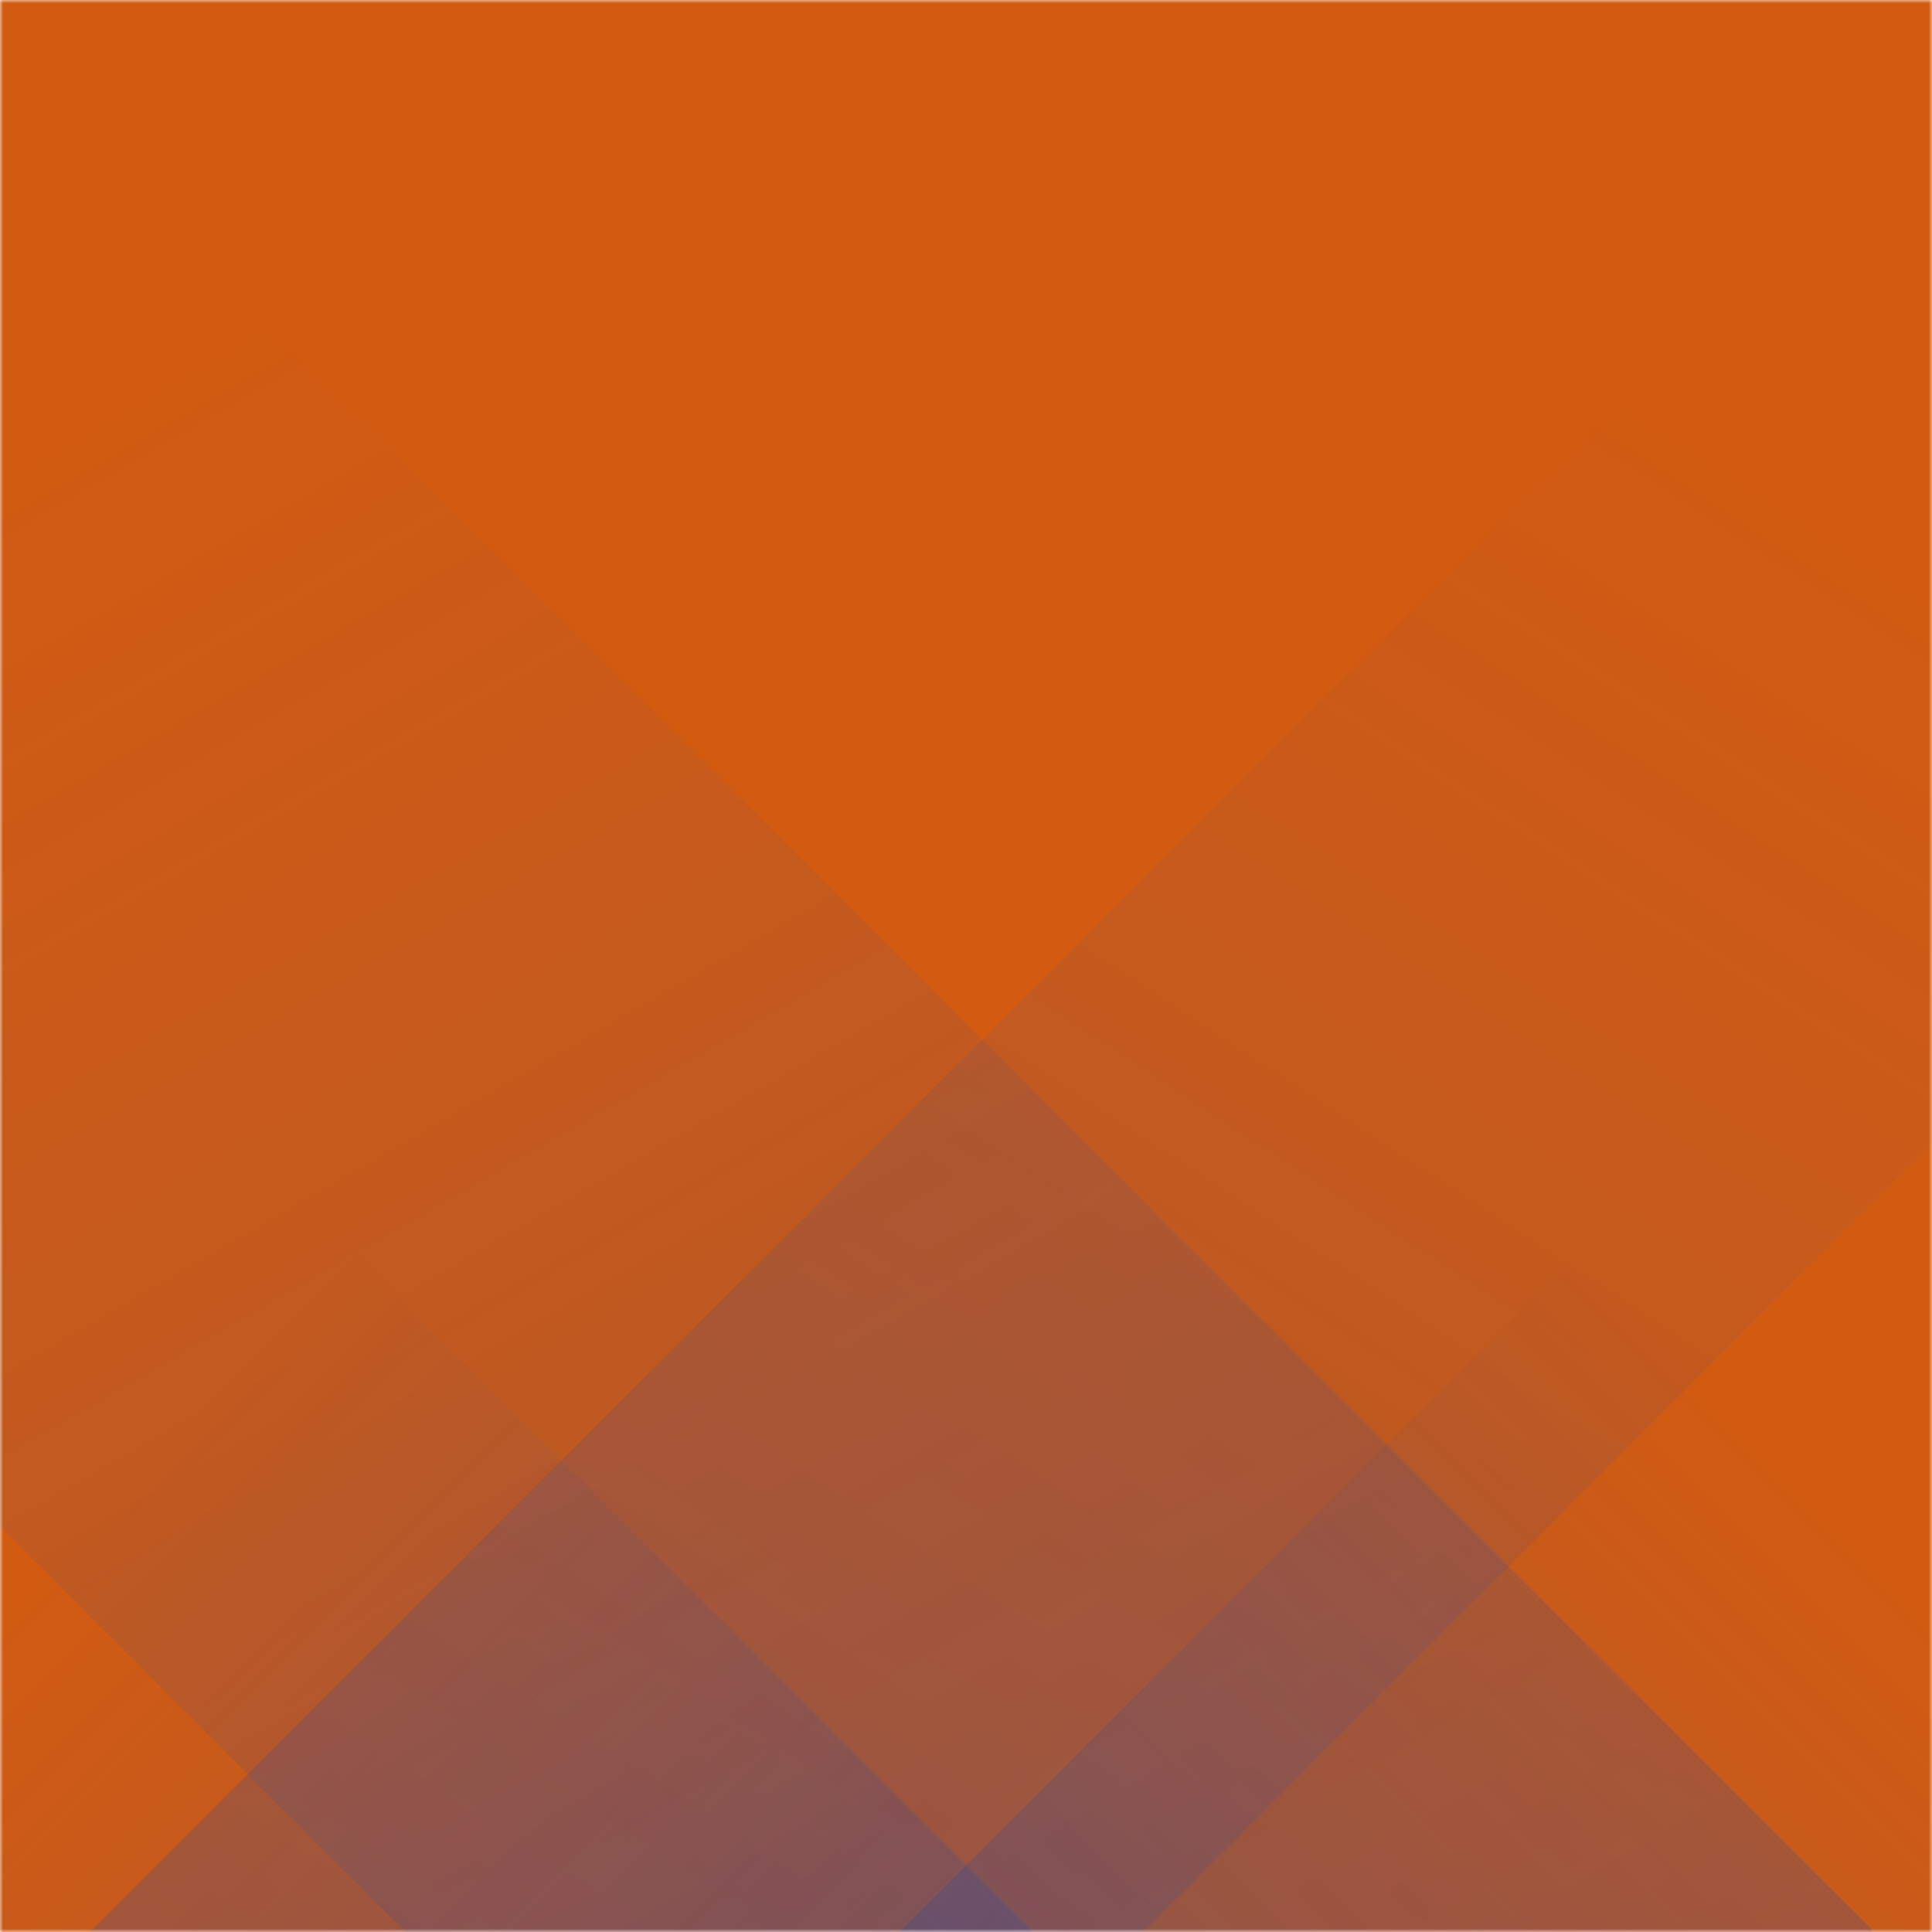 <svg xmlns="http://www.w3.org/2000/svg" version="1.1" xmlns:xlink="http://www.w3.org/1999/xlink" xmlns:svgjs="http://svgjs.com/svgjs" width="300" height="300" preserveAspectRatio="none" viewBox="0 0 300 300"><g mask="url(&quot;#SvgjsMask1054&quot;)" fill="none"><rect width="300" height="300" x="0" y="0" fill="rgba(211, 91, 17, 1)"></rect><path d="M14 300L314 0L477.5 0L177.5 300z" fill="url(#SvgjsLinearGradient1055)"></path><path d="M291 300L-9 0L-237 0L63 300z" fill="url(#SvgjsLinearGradient1056)"></path><path d="M139.65 300L300 139.65L300 300z" fill="url(#SvgjsLinearGradient1055)"></path><path d="M0 300L160.35 300L 0 139.65z" fill="url(#SvgjsLinearGradient1056)"></path></g><defs><mask id="SvgjsMask1054"><rect width="300" height="300" fill="#ffffff"></rect></mask><linearGradient x1="0%" y1="100%" x2="100%" y2="0%" id="SvgjsLinearGradient1055"><stop stop-color="rgba(15, 70, 185, 0.2)" offset="0"></stop><stop stop-opacity="0" stop-color="rgba(15, 70, 185, 0.2)" offset="0.66"></stop></linearGradient><linearGradient x1="100%" y1="100%" x2="0%" y2="0%" id="SvgjsLinearGradient1056"><stop stop-color="rgba(15, 70, 185, 0.2)" offset="0"></stop><stop stop-opacity="0" stop-color="rgba(15, 70, 185, 0.2)" offset="0.66"></stop></linearGradient></defs></svg>